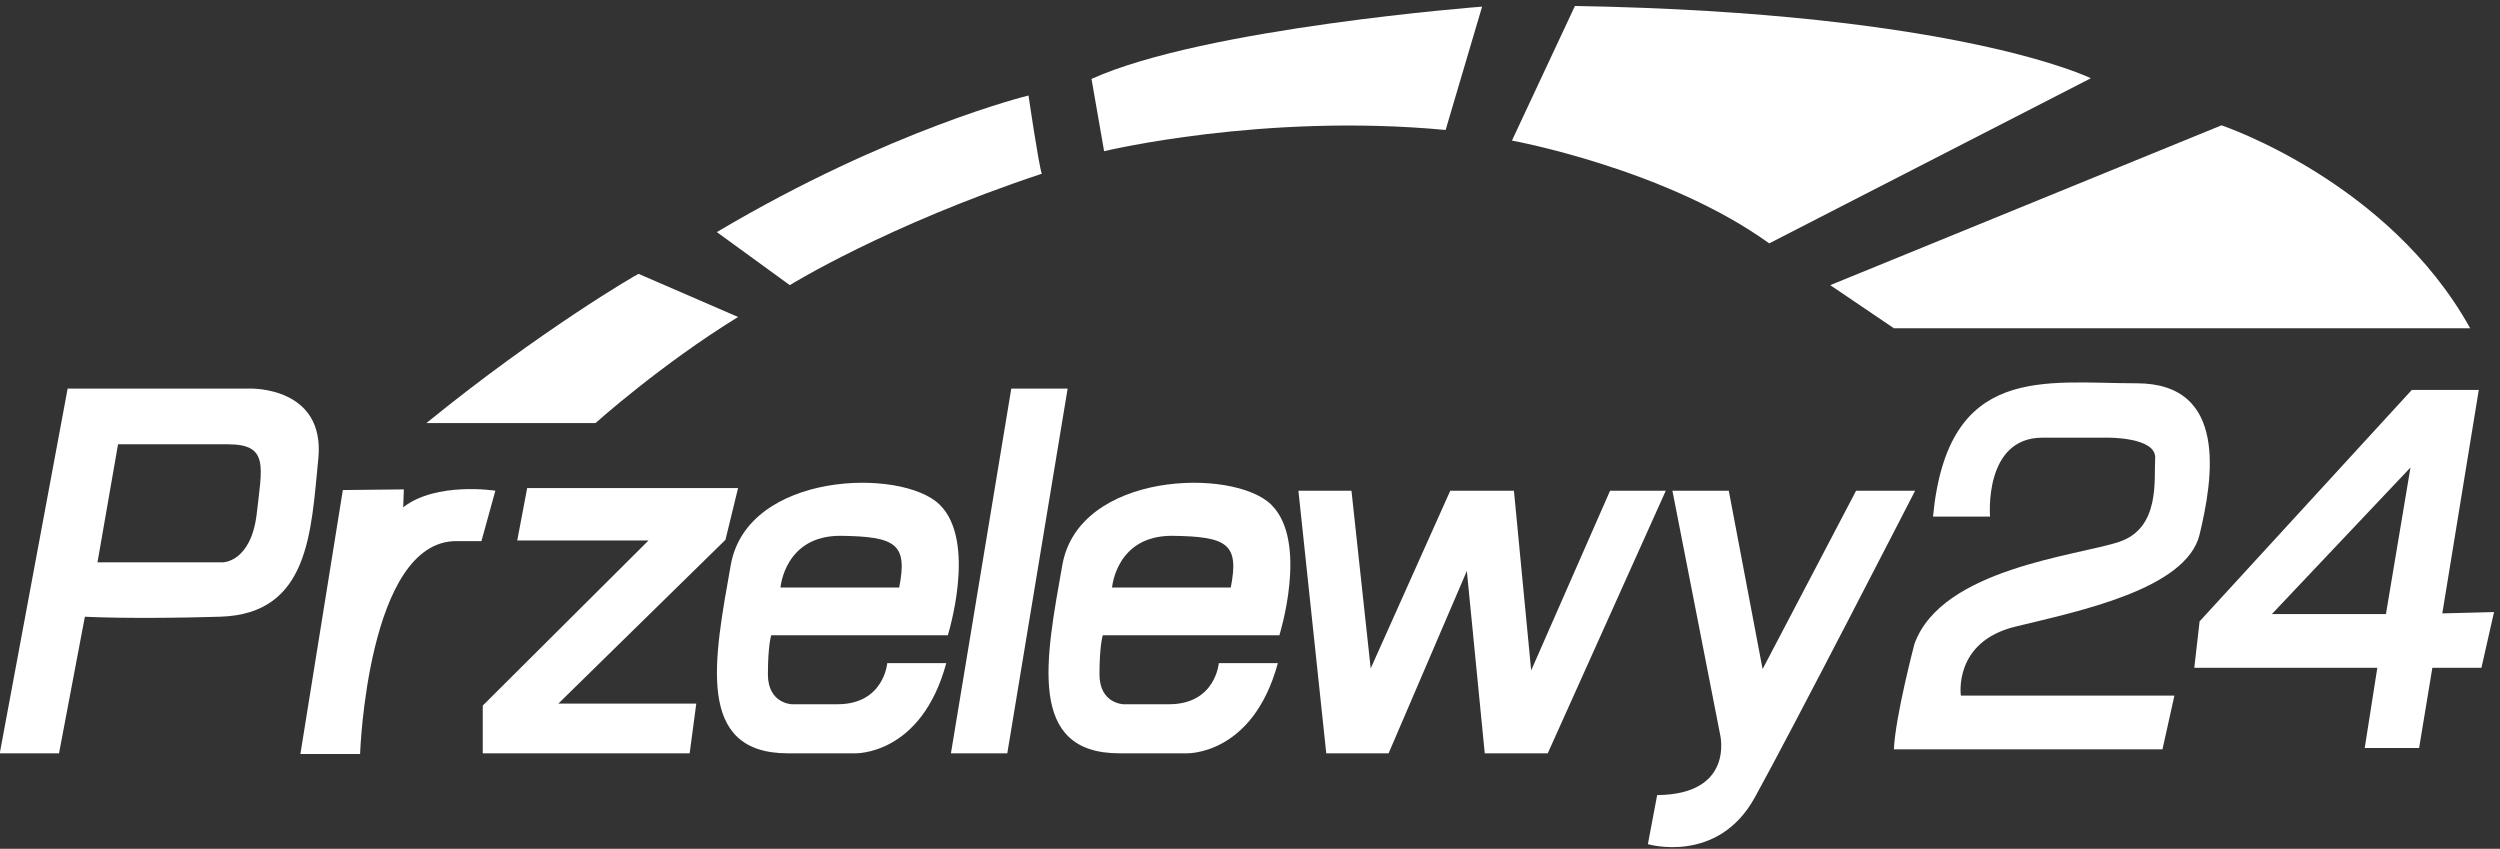<?xml version="1.0" encoding="UTF-8"?>
<svg width="377px" height="128px" viewBox="0 0 377 128" version="1.1" xmlns="http://www.w3.org/2000/svg" xmlns:xlink="http://www.w3.org/1999/xlink">
    <rect x="0" y="0" width="377" height="128" fill="#333333" stroke="none"/>
    <!-- Generator: Sketch 46.2 (44496) - http://www.bohemiancoding.com/sketch -->
    <title>Prezelway</title>
    <desc>Created with Sketch.</desc>
    <defs></defs>
    <g id="Page-1" stroke="none" stroke-width="1" fill="none" fill-rule="evenodd">
        <g id="Prezelway" fill-rule="nonzero" fill="#FFFFFF">
            <g id="Group" transform="translate(0, 57)">
                <path d="M37.8,1.6 L10.2,1.6 L0,56.4 L0,56.6 L8.9,56.6 L12.8,36 C12.8,36 19.7,36.4 33.2,36 C46.7,35.6 46.9,23.1 48,12.2 C49.1,1.3 37.8,1.6 37.8,1.6 Z M38.7,20.6 C37.8,27.8 33.6,27.8 33.6,27.8 L14.7,27.8 L17.8,10 C17.8,10 28.2,10 34.4,10 C40.6,10 39.5,13.4 38.7,20.6 Z" id="Shape"></path>
                <path d="M51.7,16.9 L45.3,56.7 L54.3,56.7 C54.3,56.7 55.4,24.6 68.8,24.6 L72.6,24.6 L74.7,17 C74.7,17 65.8,15.6 60.8,19.5 L60.9,16.8 L51.7,16.9 Z" id="Shape"></path>
                <polygon id="Shape" points="79.5 16.6 78 24.5 97.8 24.5 72.8 49.4 72.8 56.6 104 56.6 105 49.1 84.2 49.1 109.4 24.4 111.3 16.6"></polygon>
                <path d="M142.9,38.9 C142.9,38.9 147.4,24.7 141.7,19.1 C136,13.5 112.7,14.1 110.2,28.2 C107.7,42.3 104.8,56.6 118.8,56.6 C125.3,56.6 128,56.6 128.9,56.6 C128.9,56.6 138.9,57 142.7,43 L133.8,43 C133.8,43 133.3,49.2 126.3,49.2 C119.4,49.2 119.4,49.2 119.4,49.2 C119.4,49.2 115.8,49.1 115.8,44.7 C115.8,40.3 116.3,38.8 116.3,38.8 L142.9,38.8 L142.9,38.9 Z M126.7,23.8 C135.1,23.9 136.9,25 135.6,31.6 L117.7,31.6 C117.7,31.6 118.3,23.8 126.7,23.8 Z" id="Shape"></path>
                <path d="M192.9,38.9 C192.9,38.9 197.4,24.7 191.7,19.1 C186,13.5 162.7,14.1 160.2,28.2 C157.7,42.3 154.8,56.6 168.8,56.6 C175.3,56.6 178,56.6 178.9,56.6 C178.9,56.6 188.9,57 192.7,43 L183.8,43 C183.8,43 183.3,49.2 176.3,49.2 C169.4,49.2 169.4,49.2 169.4,49.2 C169.4,49.2 165.8,49.1 165.8,44.7 C165.8,40.3 166.3,38.8 166.3,38.8 L192.9,38.8 L192.9,38.9 Z M176.7,23.8 C185.1,23.9 186.9,25 185.6,31.6 L167.7,31.6 C167.7,31.6 168.3,23.8 176.7,23.8 Z" id="Shape"></path>
                <polygon id="Shape" points="152.5 1.6 143.4 56.6 151.9 56.6 161 1.6"></polygon>
                <polygon id="Shape" points="195.8 17 200 56.6 209.4 56.6 221.2 29.1 223.9 56.6 233.4 56.6 251.2 17 242.8 17 230.9 44.1 228.3 17 218.7 17 206.7 43.8 203.8 17"></polygon>
                <path d="M252.2,17 L259.4,53.8 C259.4,53.8 261.6,62.8 249.9,62.9 L248.5,70.3 C248.5,70.3 259,73.4 264.6,63.3 C270.2,53.2 288.8,17 288.8,17 L279.9,17 L265.8,43.9 L260.7,17 L252.2,17 Z" id="Shape"></path>
                <path d="M291.5,20.9 L300.1,20.9 C300.1,20.9 299.1,9 308,9 C316.9,9 317.8,9 317.8,9 C317.8,9 325.2,8.9 325,12.1 C324.8,15.3 325.8,22.6 319.6,24.7 C313.4,26.8 292.8,28.7 288.7,40.1 C288.7,40.1 285.8,51.1 285.6,56 L326.1,56 L327.9,47.9 L295.7,47.9 C295.7,47.9 294.5,39.8 303.9,37.5 C313.3,35.2 329.7,31.9 331.7,23.6 C333.7,15.3 336.1,0.8 322.2,0.8 C308.3,0.8 293.7,-2.2 291.5,20.9 Z" id="Shape"></path>
                <path d="M368.3,35.5 L373.8,1.8 L363.7,1.8 L331.7,36.7 L330.9,43.7 L358.5,43.7 L356.6,55.8 L364.8,55.8 L366.8,43.7 L374.2,43.7 L376.1,35.3 L368.3,35.5 Z M359.8,35.6 L342.6,35.6 L363.5,13.5 L359.8,35.6 Z" id="Shape"></path>
            </g>
            <path d="M64.3,63.8 L89.8,63.8 C89.8,63.8 99.6,55 111.3,47.8 L96.3,41.3 C96.3,41.2 81.5,49.8 64.3,63.8 Z" id="Shape"></path>
            <path d="M108.1,35 L119.1,43 C119.1,43 133.6,34 157.1,26.2 C156.6,24.7 155.1,14.4 155.1,14.4 C155.1,14.4 134.2,19.5 108.1,35 Z" id="Shape"></path>
            <path d="M166.5,22.8 C166.5,22.8 190.5,17 218,19.6 L223.5,1 C223.5,1 181.6,4.2 164.6,11.9 L166.5,22.8 Z" id="Shape"></path>
            <path d="M228,21.2 C228,21.2 251.1,25.4 266.8,36.7 L315.3,11.8 C315.3,11.8 295.3,1.9 237.5,0.9 L228,21.2 Z" id="Shape"></path>
            <path d="M276,43 L335,18.9 C335,18.9 360.2,27.3 372.5,49.5 L285.6,49.5 L276,43 Z" id="Shape"></path>
        </g>
    </g>
</svg>